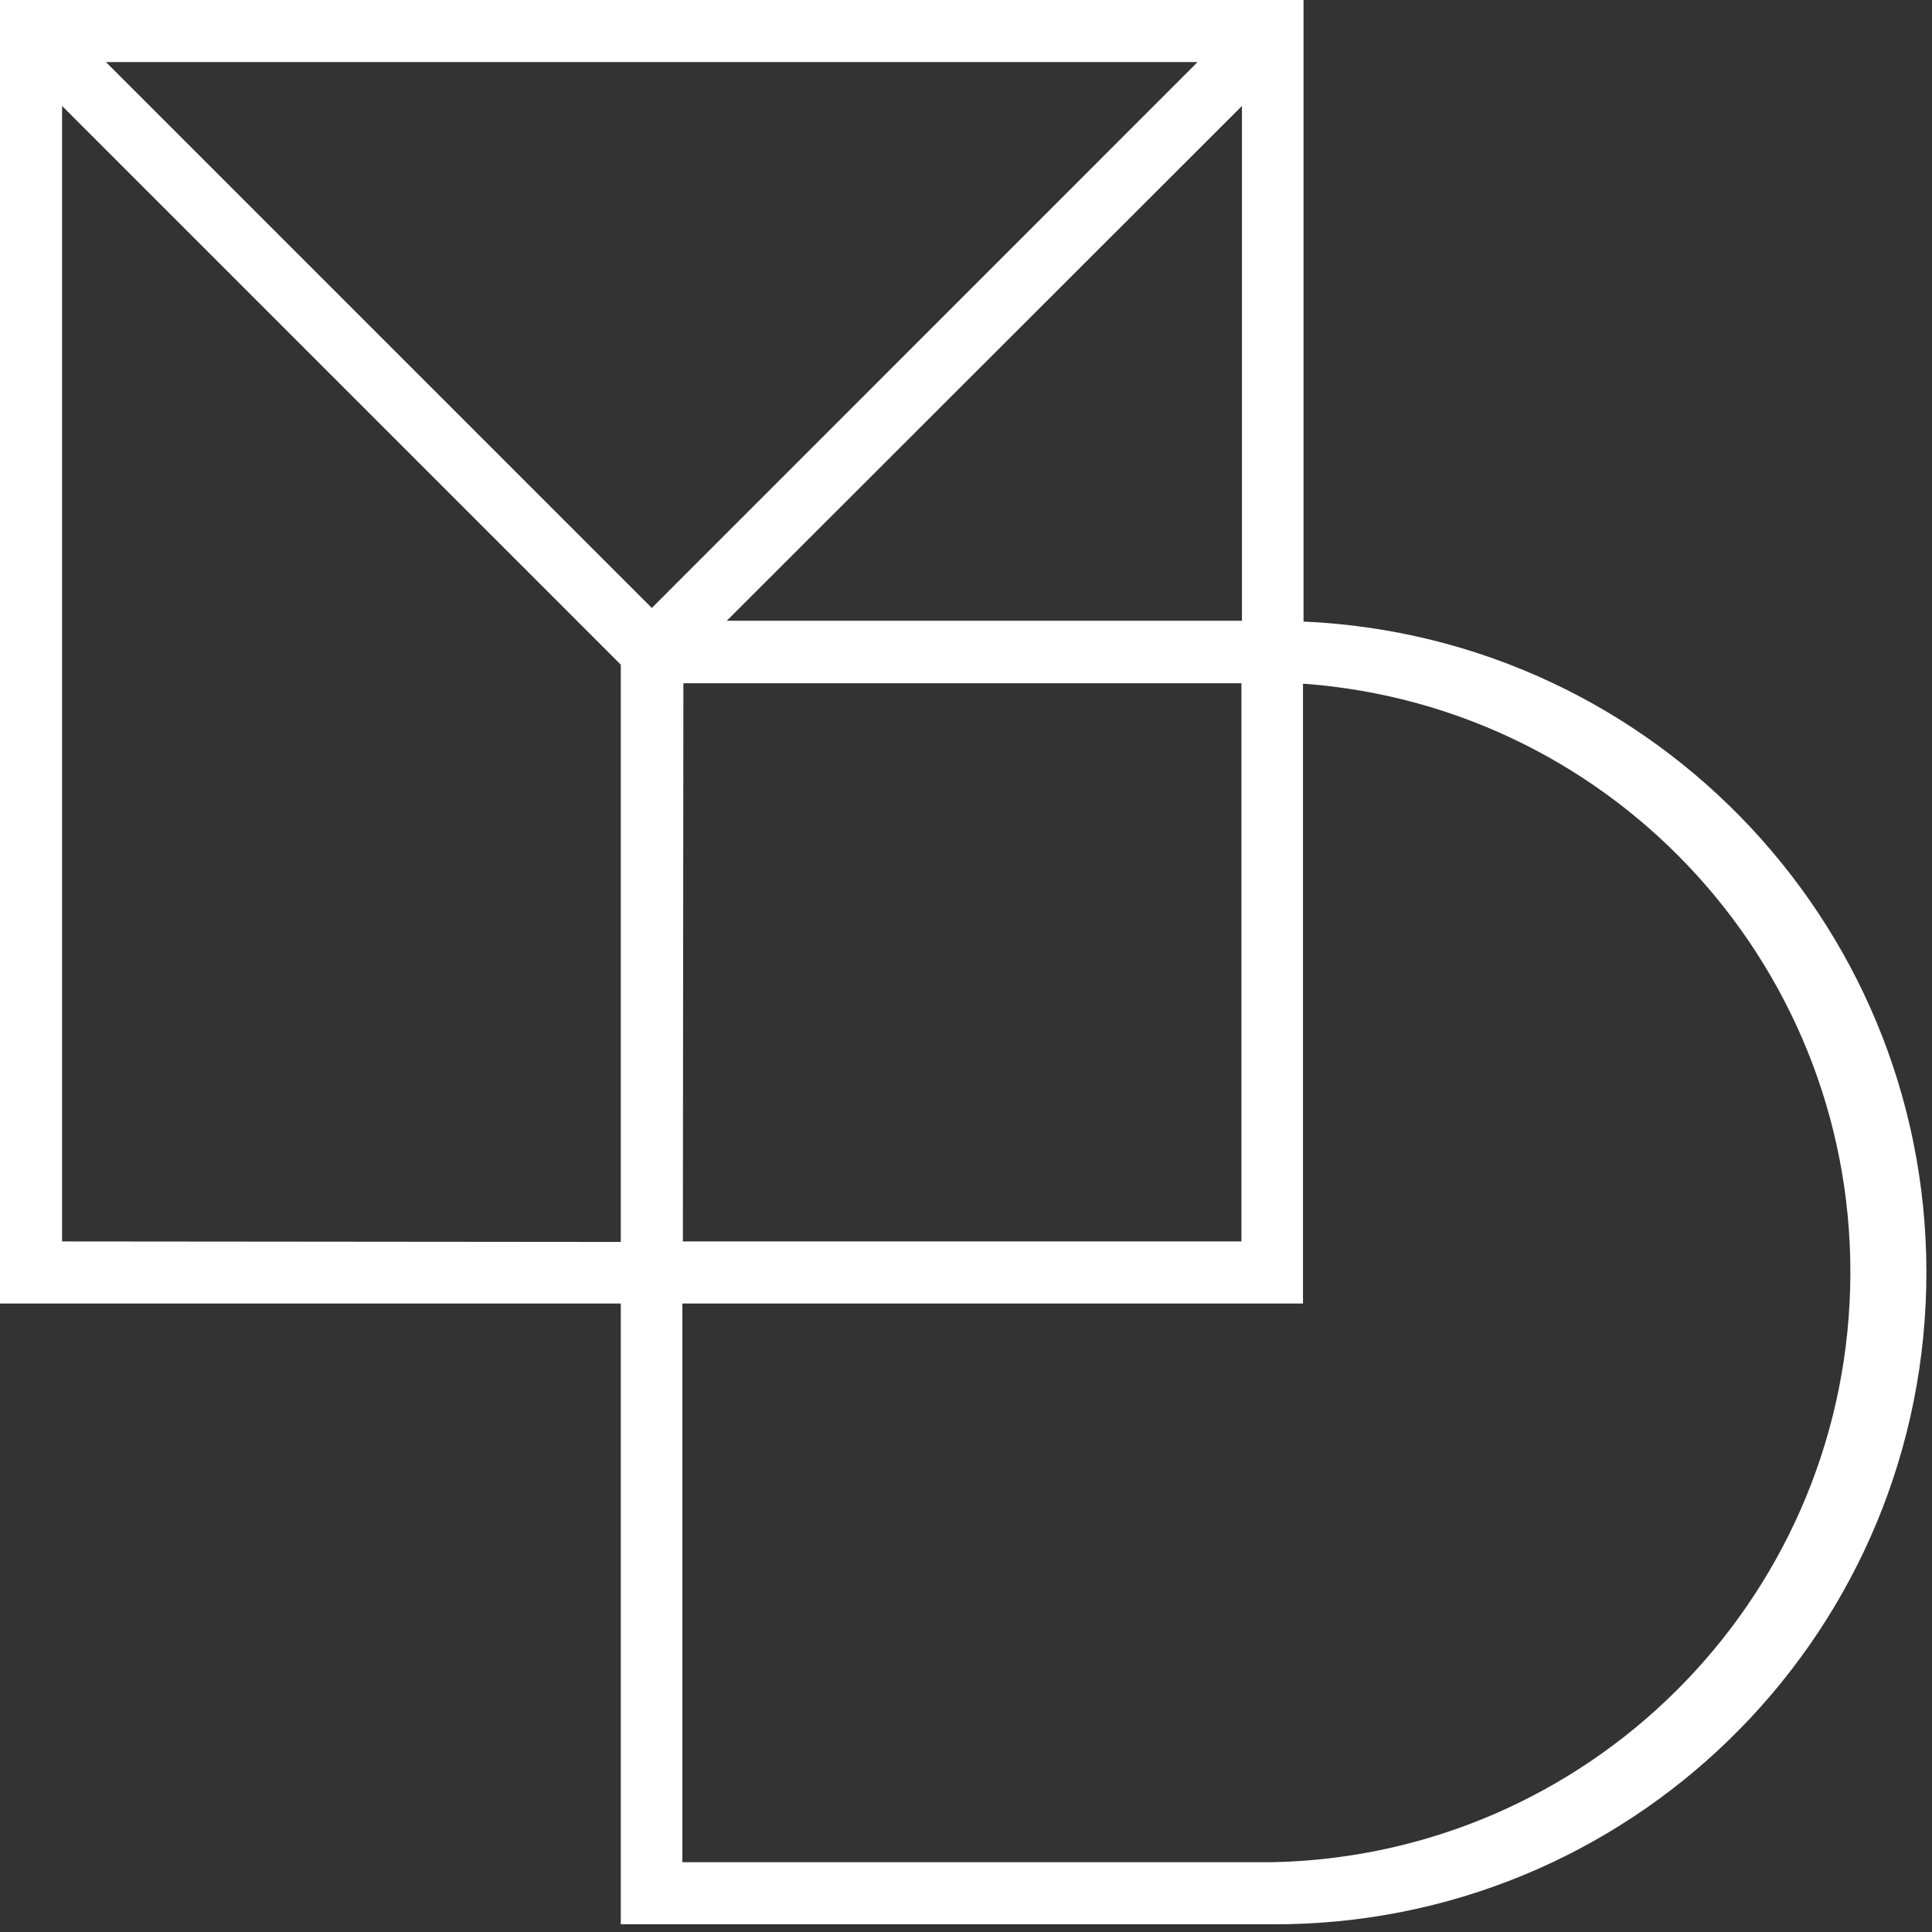 <svg width="90" height="90" viewBox="0 0 90 90" fill="none" xmlns="http://www.w3.org/2000/svg">
  <rect x="0" y="0" width="90" height="90" fill="#333333" stroke="none"/>
  <path fill-rule="evenodd" clip-rule="evenodd"
    d="M60.723 0V28.954C77.232 29.685 90.124 43.486 89.73 60.006C89.337 76.527 75.802 89.698 59.277 89.641H28.918V60.723H0V0H60.723ZM4.936 2.892L30.364 28.321L55.787 2.892H4.936ZM57.855 4.936V28.918H33.855L57.855 4.936ZM57.831 31.829H31.835L31.811 57.831H57.831V31.829ZM2.892 57.831V4.936L28.918 30.962V57.855L2.892 57.831ZM31.787 86.749H59.253C73.939 86.457 85.801 74.672 86.188 59.988C86.575 45.305 75.349 32.911 60.699 31.847V60.723H31.787V86.749Z"
    fill="white" />
</svg>